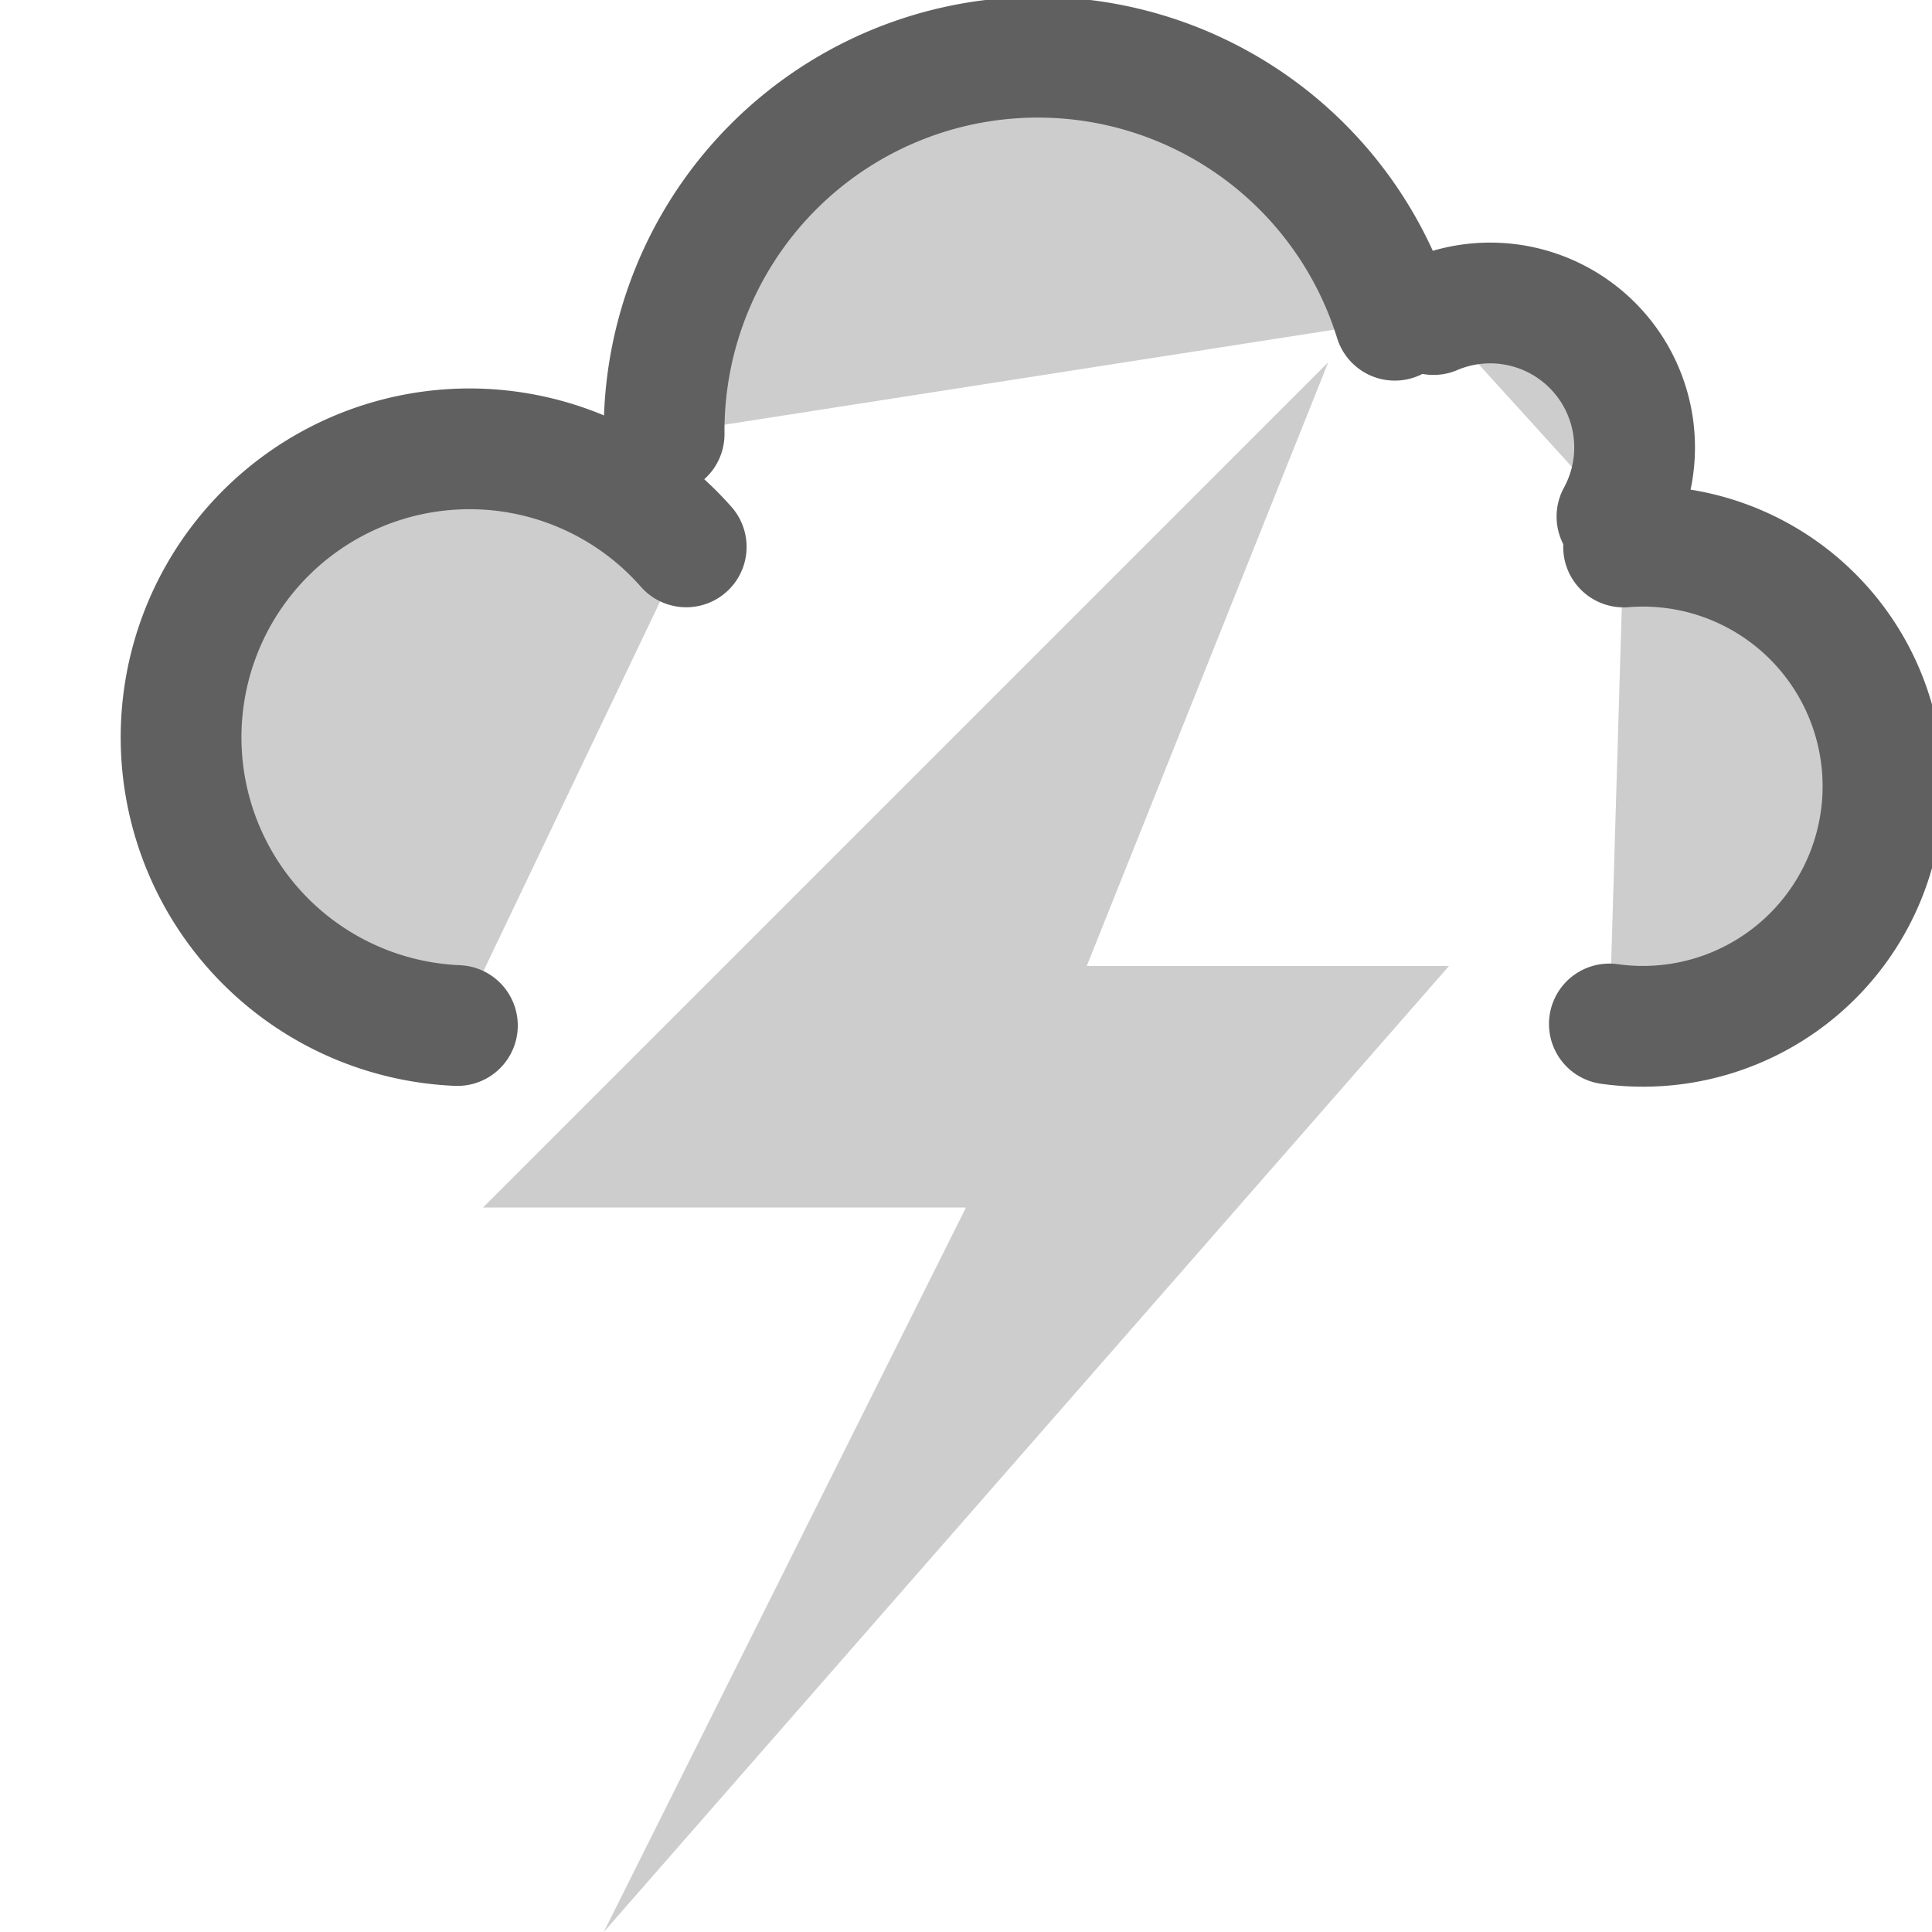 <?xml version="1.0" encoding="UTF-8" standalone="no"?>
<!-- Created with Inkscape (http://www.inkscape.org/) -->
<svg id="svg2896" xmlns="http://www.w3.org/2000/svg" height="16" width="16" version="1.1">
 <g id="layer1" transform="translate(-5 4)">
  <g id="layer1-3" transform="translate(-2 -5)">
   <path id="path2805-4-1" style="stroke:#606060;stroke-linecap:round;stroke-width:1;fill:#cdcdcdnone" d="m20.391 5.278a1.196 1.196 0 0 0 -1.519 -1.673"/>
   <path id="path2818-0-7" style="stroke:#606060;stroke-linecap:round;stroke-width:1;fill:#cdcdcdnone" d="m18.551 3.652a3.095 3.095 0 0 0 -6.051 0.943"/>
   <path id="path2820-3-5" style="stroke:#606060;stroke-linecap:round;stroke-width:1;fill:#cdcdcdnone" d="m12.683 5.529a2.389 2.389 0 1 0 -1.895 3.964"/>
   <path id="path2822-7-7" style="stroke:#606060;stroke-linecap:round;stroke-width:1;fill:#cdcdcdnone" d="m20.328 9.48a1.988 1.988 0 1 0 0.118 -3.95"/>
   <path id="path3172" style="fill:#cdcdcd#878787;fill-rule:evenodd" d="m18 4-7 7h4l-3 6 7-8h-3l2-5z"/>
  </g>
 </g>
</svg>